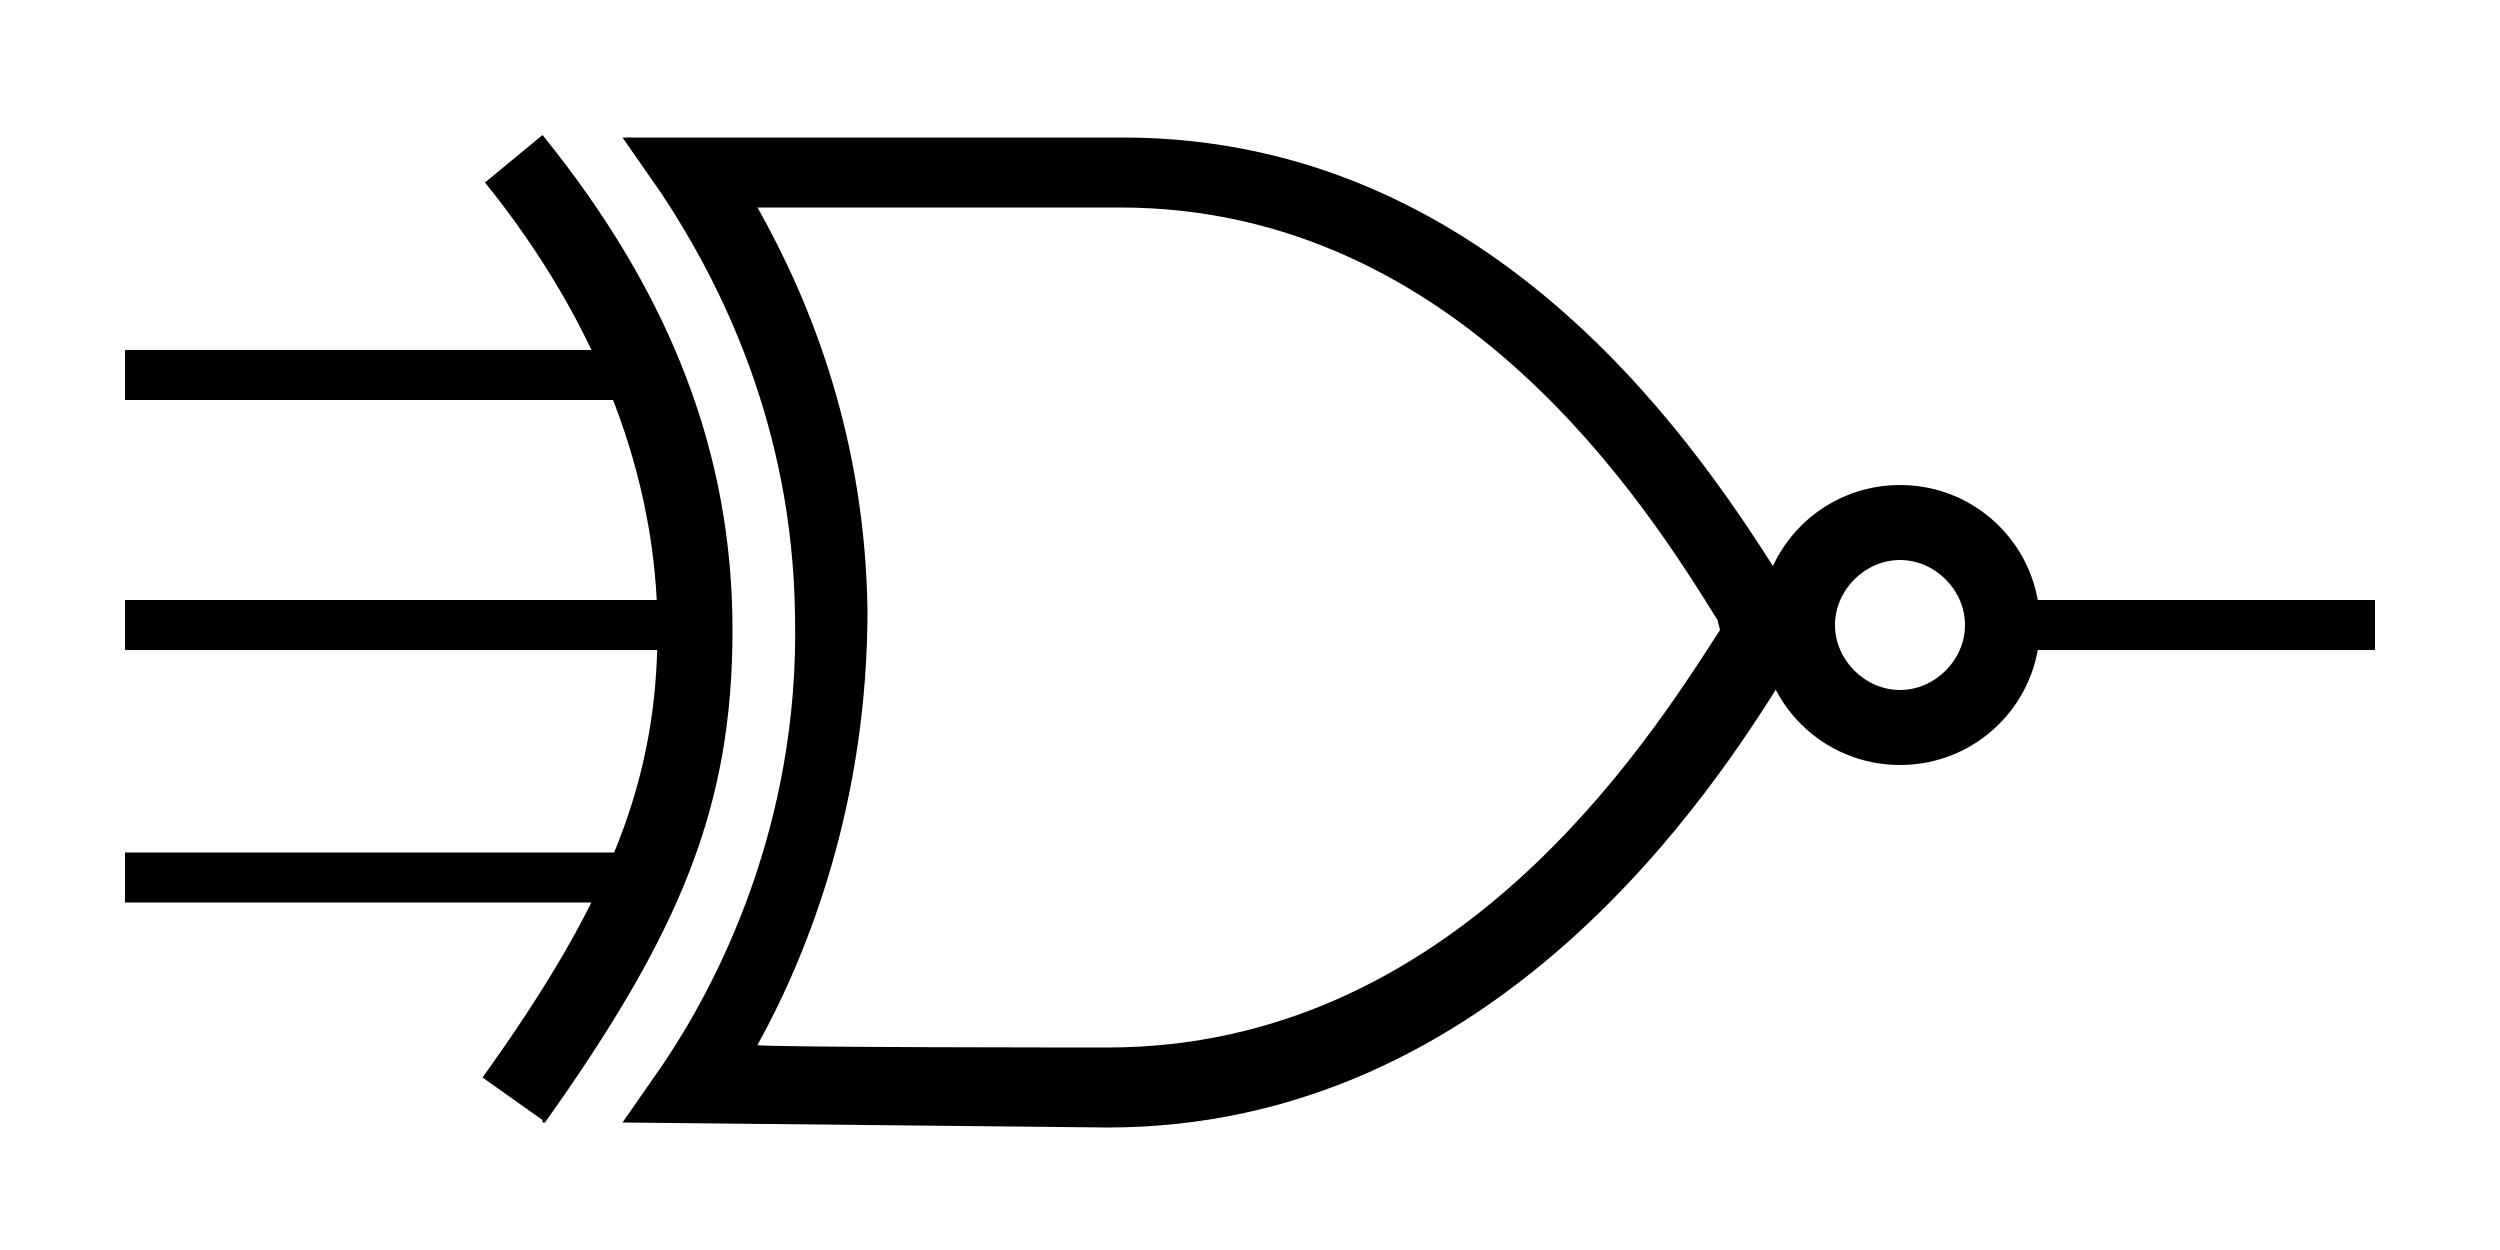 <svg xmlns="http://www.w3.org/2000/svg" xmlns:xlink="http://www.w3.org/1999/xlink" version="1.1" viewBox="0 0 100 50" style="enable-background:new 0 0 100 50;" fill="currentColor">
  <rect x="5" y="14" width="20.7" height="2"/>
  <rect x="5" y="24" width="23" height="2"/>
  <rect x="5" y="34.1" width="20.7" height="2"/>
  <rect x="80" y="24" width="15" height="2"/>
  <path d="M21.7,44.8l-2.4-1.7c5.1-7.1,7-11.9,7-17.9s-2.3-12.2-6.9-17.9l2.3-1.9c5.1,6.3,7.6,12.7,7.6,19.8s-2.1,12.1-7.5,19.7h-.1Z"/>
  <path d="M24.9,44.9l1.6-2.3c2.1-3.1,5.5-9.5,5.3-18-.1-7.6-3-13.3-5.3-16.8l-1.6-2.3h20c15.2,0,23.4,13,26.5,17.9.3.4.5.8.6,1l.6.8-.6.8c-.2.2-.4.6-.6,1-2.8,4.5-11.5,18.1-27.1,18.1M68.7,24.8c-2.8-4.5-10.3-16.5-23.9-16.5h-14.5c2.2,3.9,4.3,9.3,4.4,16.1,0,7.6-2.3,13.6-4.4,17.4h0c0,.1,14,.1,14,.1,13.9,0,21.6-12.2,24.5-16.7"/>
  <path d="M76,30.6c-3.1,0-5.6-2.5-5.6-5.6s2.5-5.6,5.6-5.6,5.6,2.5,5.6,5.6-2.5,5.6-5.6,5.6ZM76,22.4c-1.4,0-2.6,1.2-2.6,2.6s1.2,2.6,2.6,2.6,2.6-1.2,2.6-2.6-1.2-2.6-2.6-2.6Z"/>
</svg>
